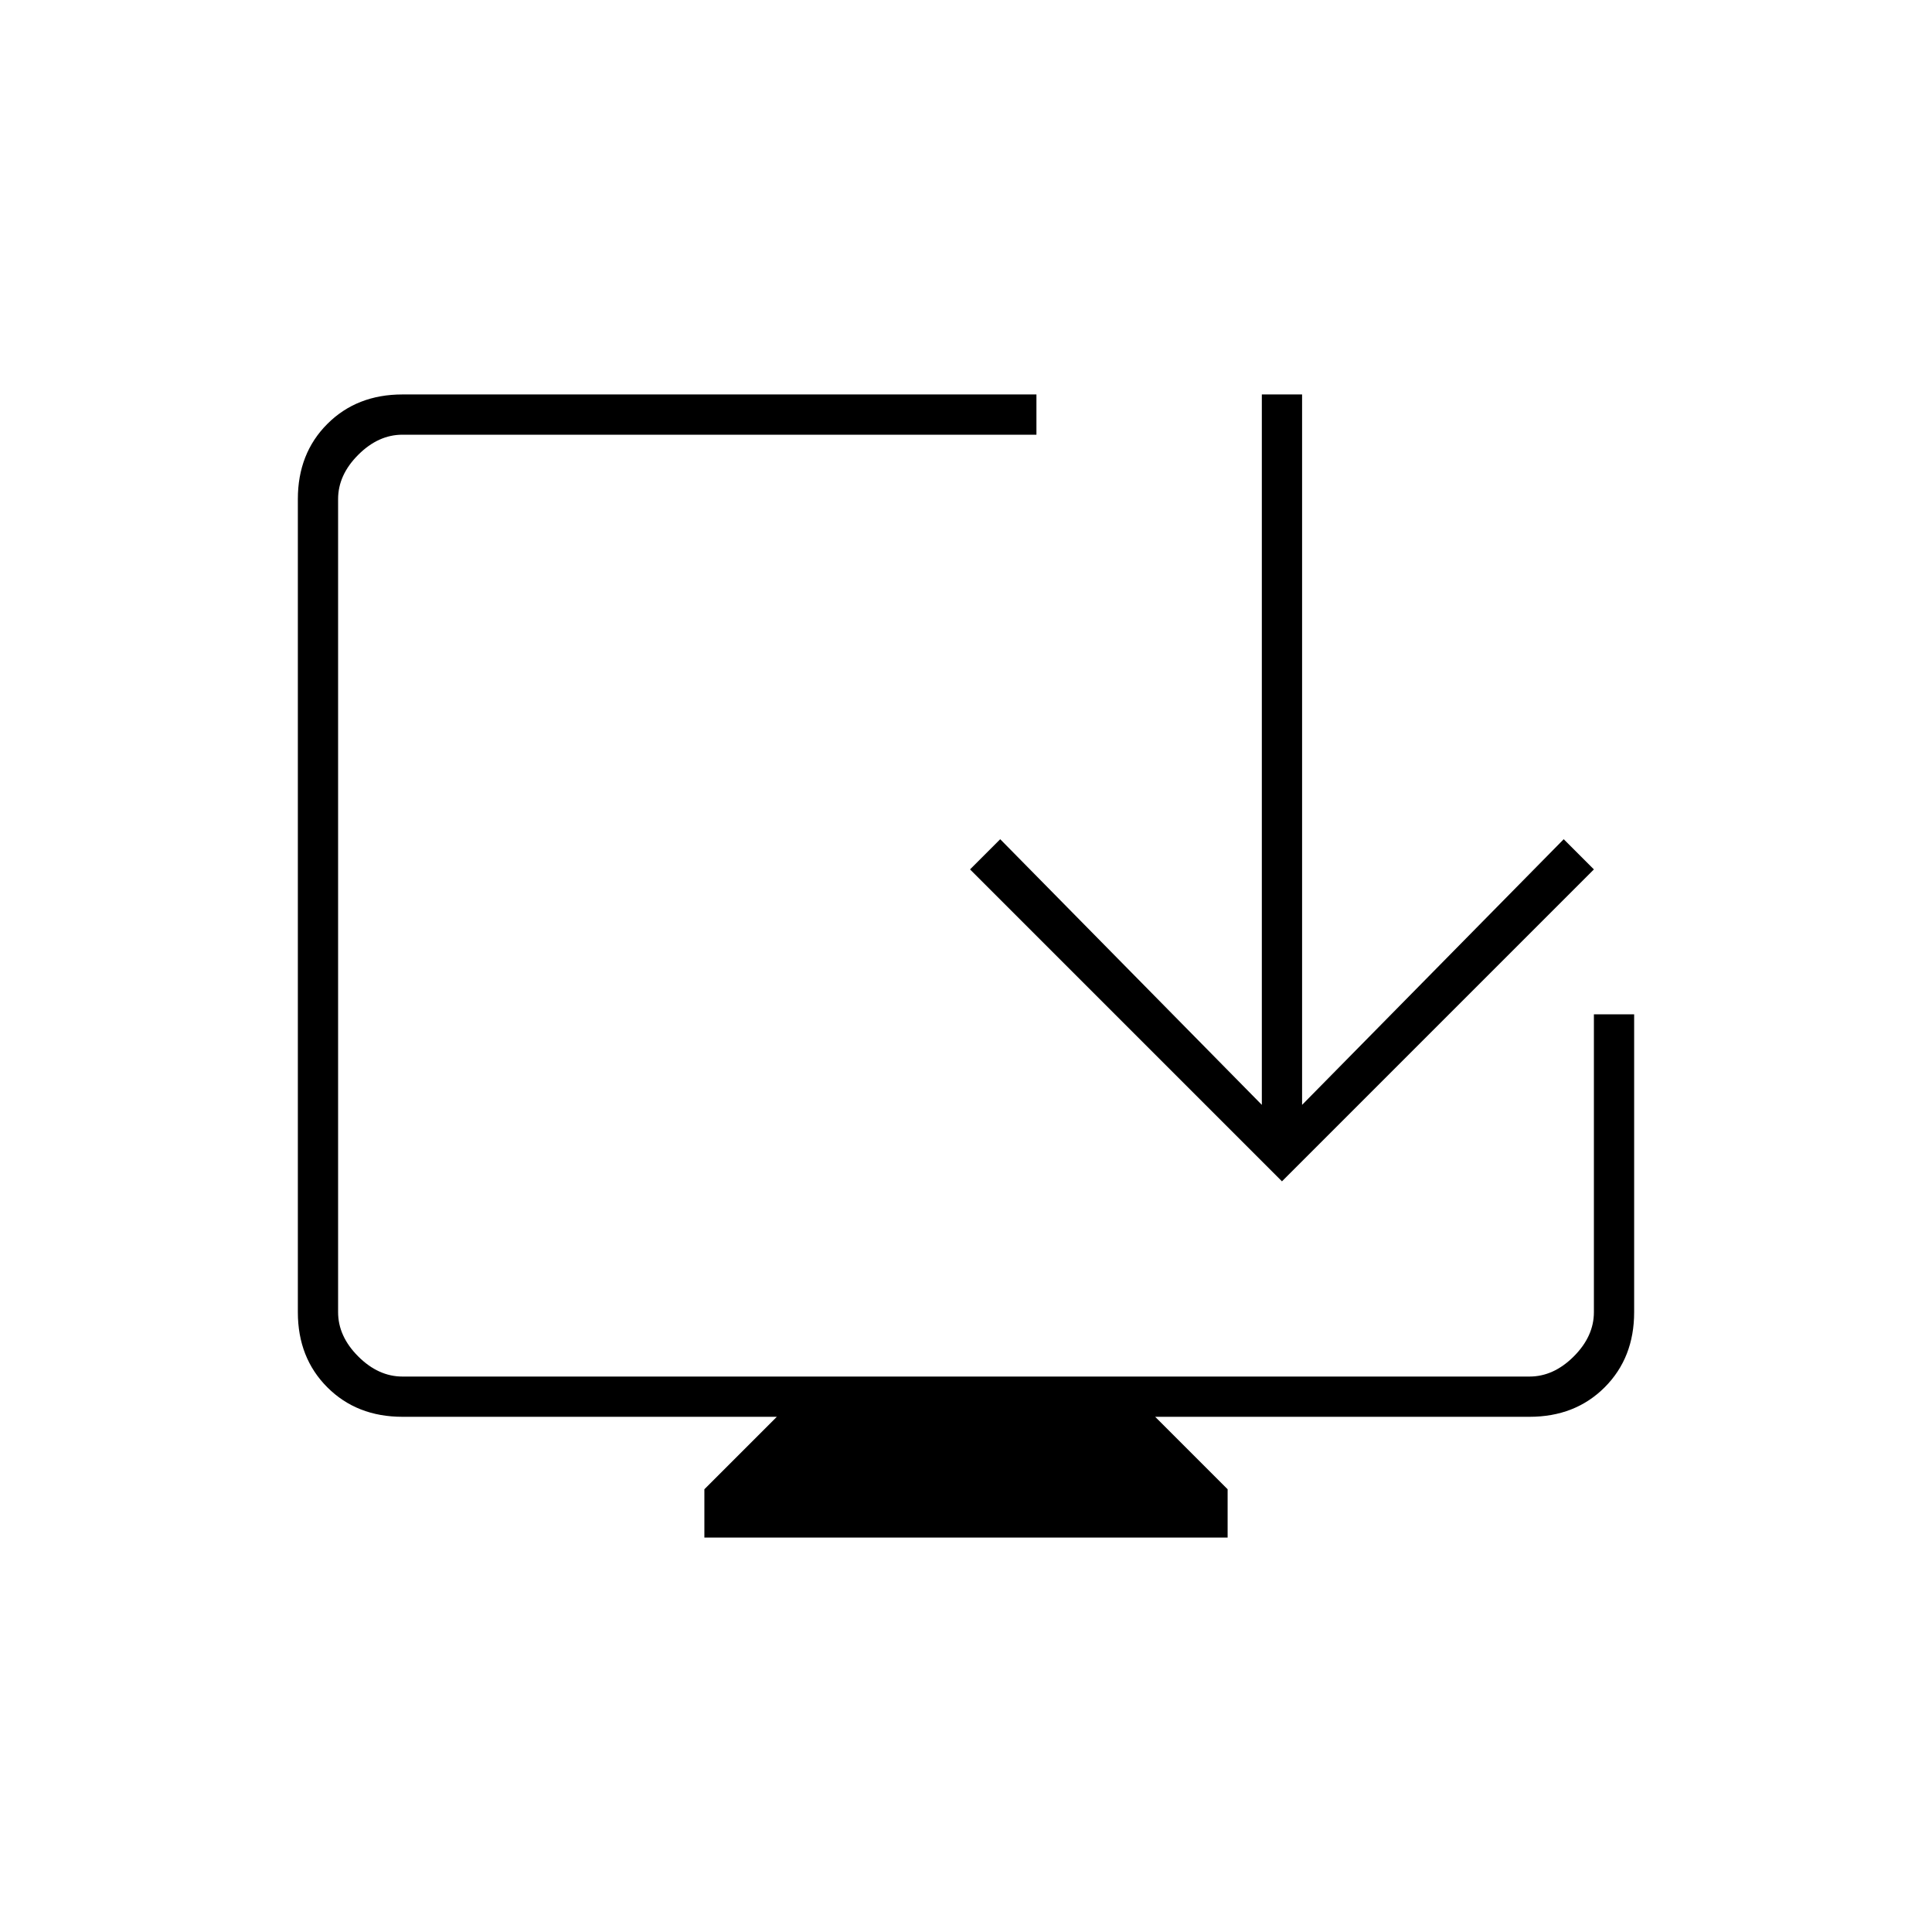 <svg xmlns="http://www.w3.org/2000/svg" height="20" viewBox="0 -960 960 960" width="20"><path d="M350-196v-24l36-36H200q-22.7 0-37.35-14.65Q148-285.3 148-308v-404q0-22.7 14.65-37.35Q177.3-764 200-764h315v20H200q-12 0-22 10t-10 22v404q0 12 10 22t22 10h560q12 0 22-10t10-22v-148h20v148q0 22.7-14.65 37.35Q782.7-256 760-256H574l36 36v24H350Zm287-177L482-528l15-15 130 132v-353h20v353l130-132 15 15-155 155Z"/></svg>